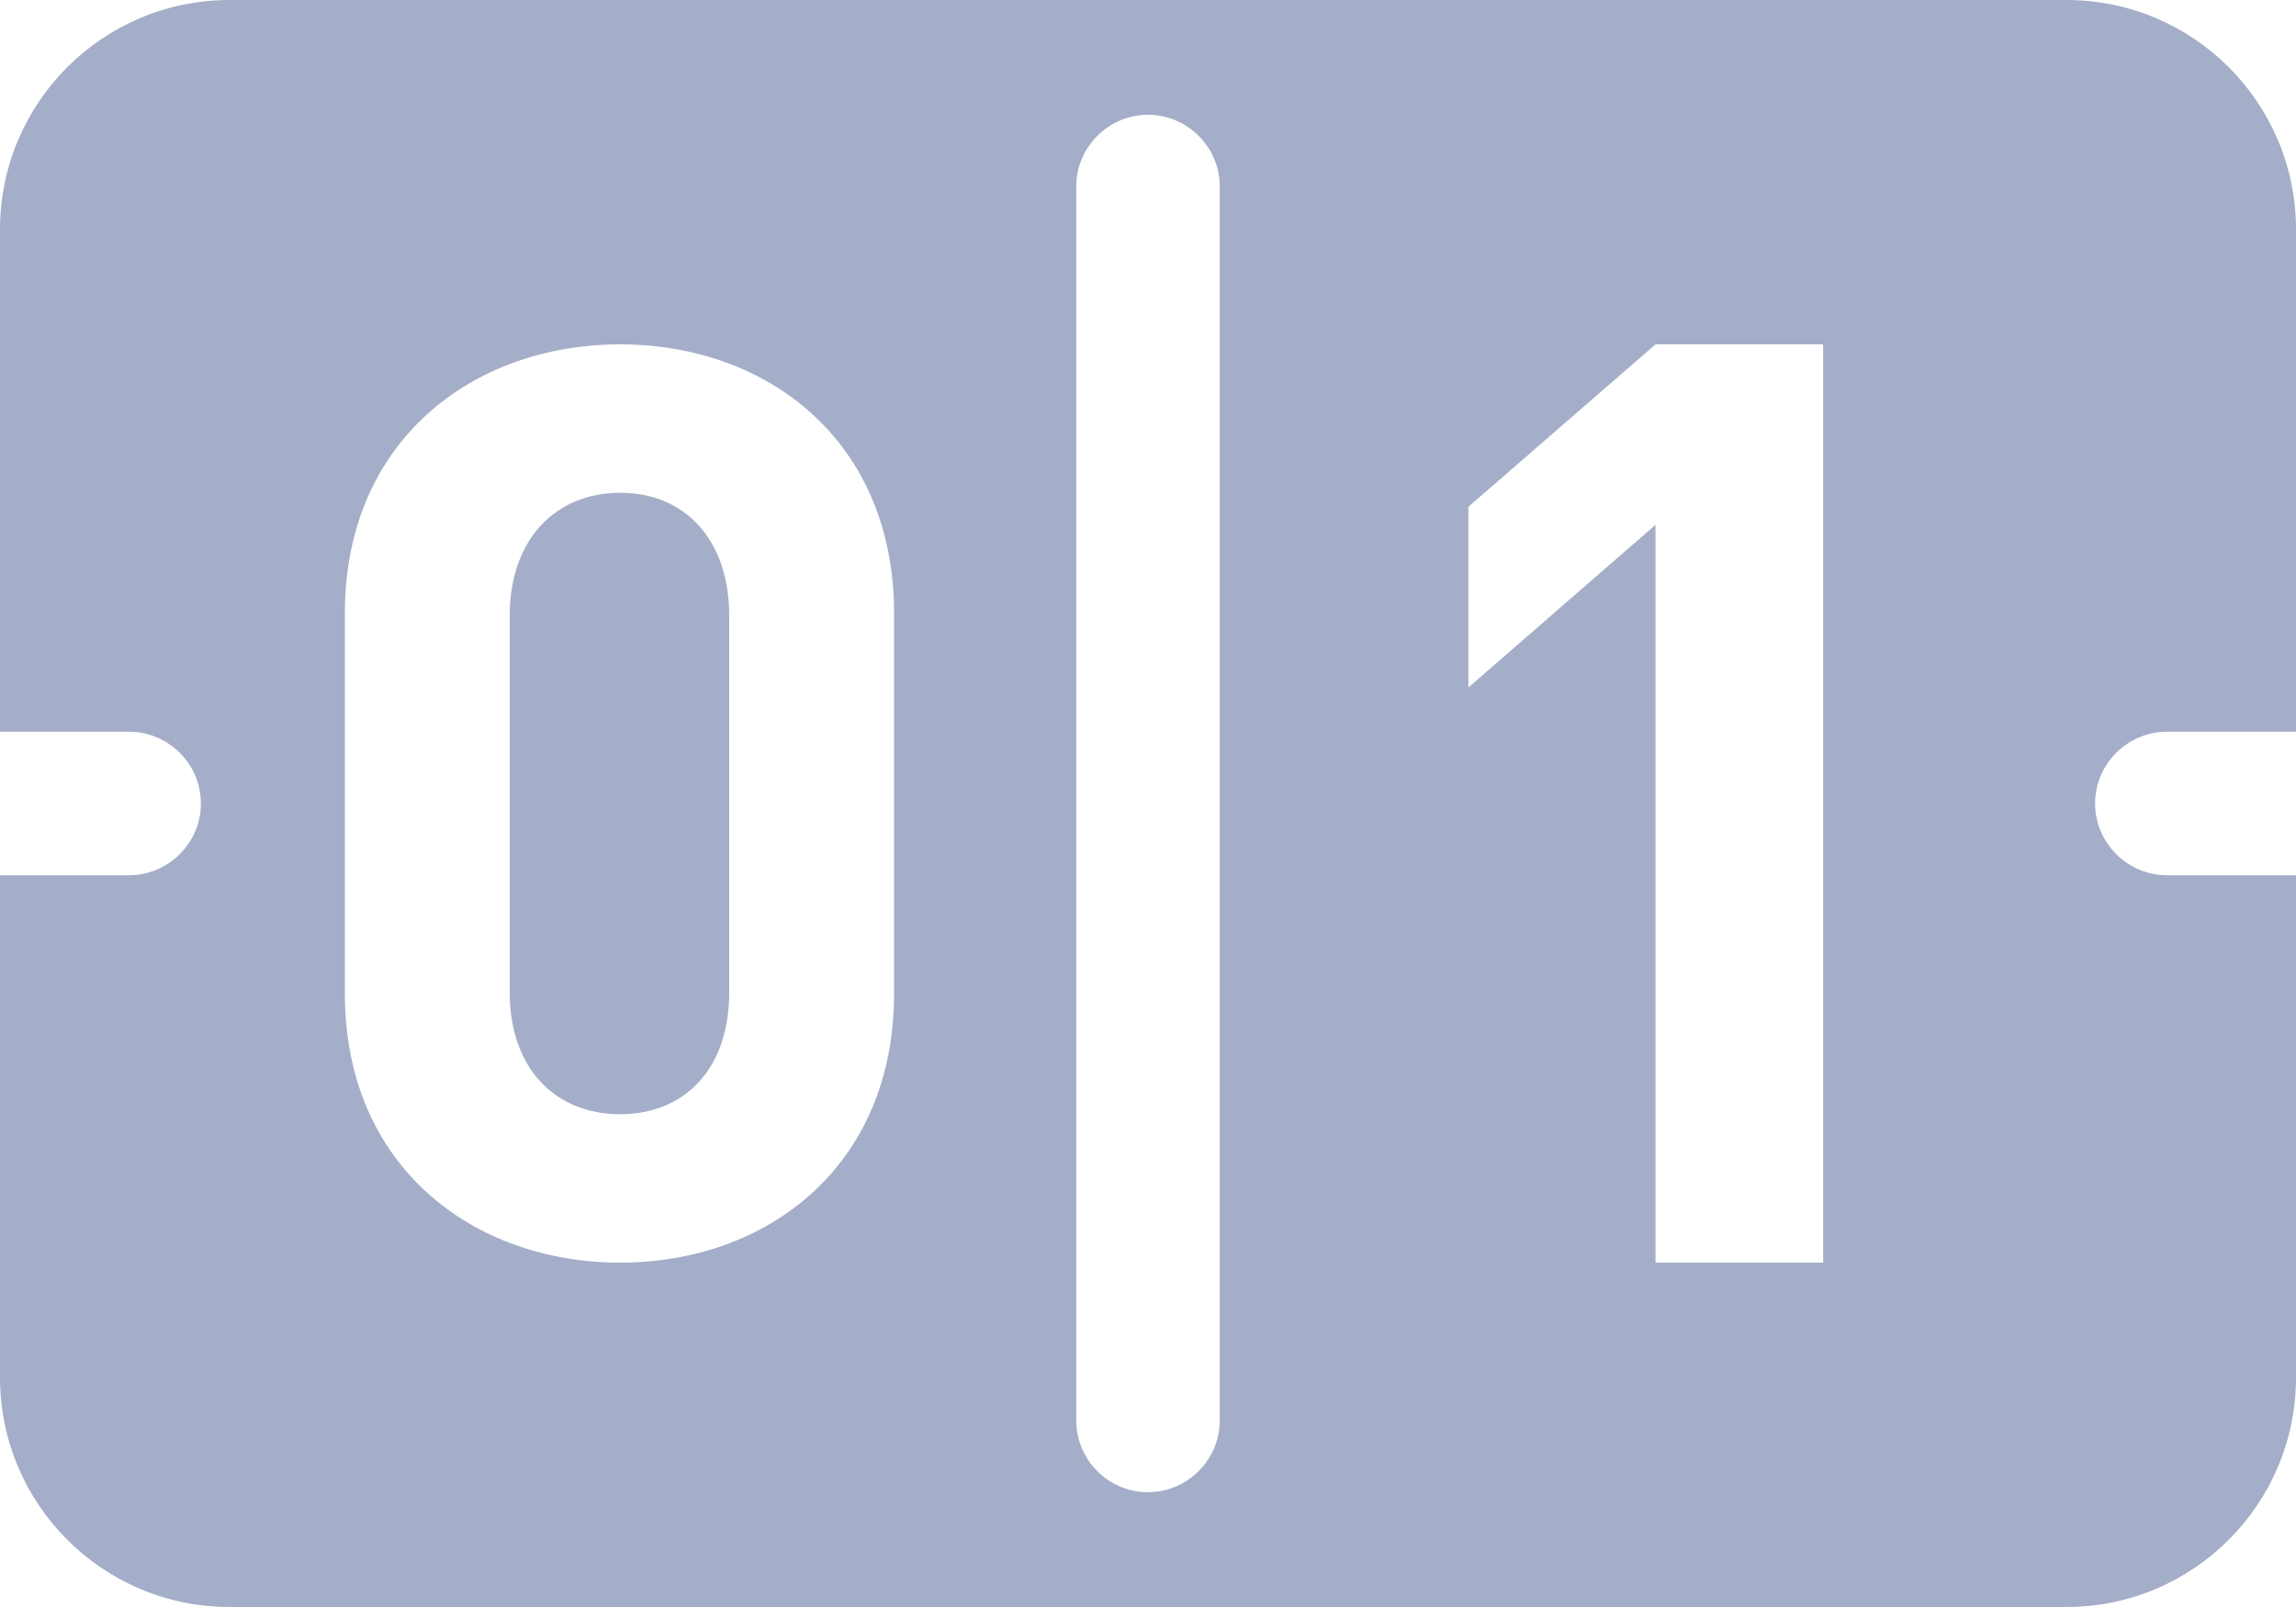 <?xml version="1.0" encoding="UTF-8"?>
<svg width="20px" height="14px" viewBox="0 0 20 14" version="1.1" xmlns="http://www.w3.org/2000/svg" xmlns:xlink="http://www.w3.org/1999/xlink">
    <title>比分01</title>
    <g id="页面-1" stroke="none" stroke-width="1" fill="none" fill-rule="evenodd">
        <g id="Y0蓝白版备份-3" transform="translate(-1282, -478)" fill="#A5AEC8" fill-rule="nonzero">
            <g id="编组-62" transform="translate(234, 273)">
                <g id="编组-93" transform="translate(1038, 0)">
                    <g id="比分01" transform="translate(10, 205)">
                        <path d="M18,0 C19.105,0 20,0.895 20,2 L20,2 L20,6.375 L18.875,6.375 C18.532,6.375 18.25,6.656 18.25,7 C18.25,7.343 18.532,7.625 18.875,7.625 L18.875,7.625 L20,7.625 L20,12 C20,13.104 19.105,14 18,14 L18,14 L2,14 C0.895,14 0,13.104 0,12 L0,12 L0,7.625 L1.125,7.625 C1.468,7.625 1.75,7.343 1.75,7 C1.75,6.656 1.468,6.375 1.125,6.375 L1.125,6.375 L0,6.375 L0,2 C0,0.895 0.895,0 2,0 L2,0 Z M10,1 C9.656,1 9.375,1.282 9.375,1.625 L9.375,1.625 L9.375,12.375 C9.375,12.719 9.656,13 10,13 L10,13 L10.092,12.993 C10.392,12.948 10.625,12.688 10.625,12.375 L10.625,12.375 L10.625,1.625 C10.625,1.282 10.344,1 10,1 Z M15.881,3 L14.421,3 L12.791,4.415 L12.791,5.989 L14.421,4.572 L14.421,11 L15.881,11 L15.881,3 Z M5.402,3 C4.12,3 3.004,3.839 3.004,5.343 L3.004,5.343 L3.004,8.657 C3.004,10.16 4.12,11 5.402,11 C6.683,11 7.788,10.16 7.788,8.657 L7.788,8.657 L7.788,5.343 C7.788,3.839 6.683,3 5.402,3 Z M5.402,4.293 C5.966,4.293 6.352,4.701 6.352,5.364 L6.352,5.364 L6.352,8.646 C6.352,9.309 5.966,9.707 5.402,9.707 C4.838,9.707 4.44,9.309 4.44,8.646 L4.44,8.646 L4.44,5.364 C4.44,4.701 4.838,4.293 5.402,4.293 Z" id="形状结合"></path>
                    </g>
                </g>
            </g>
        </g>
    </g>
</svg>